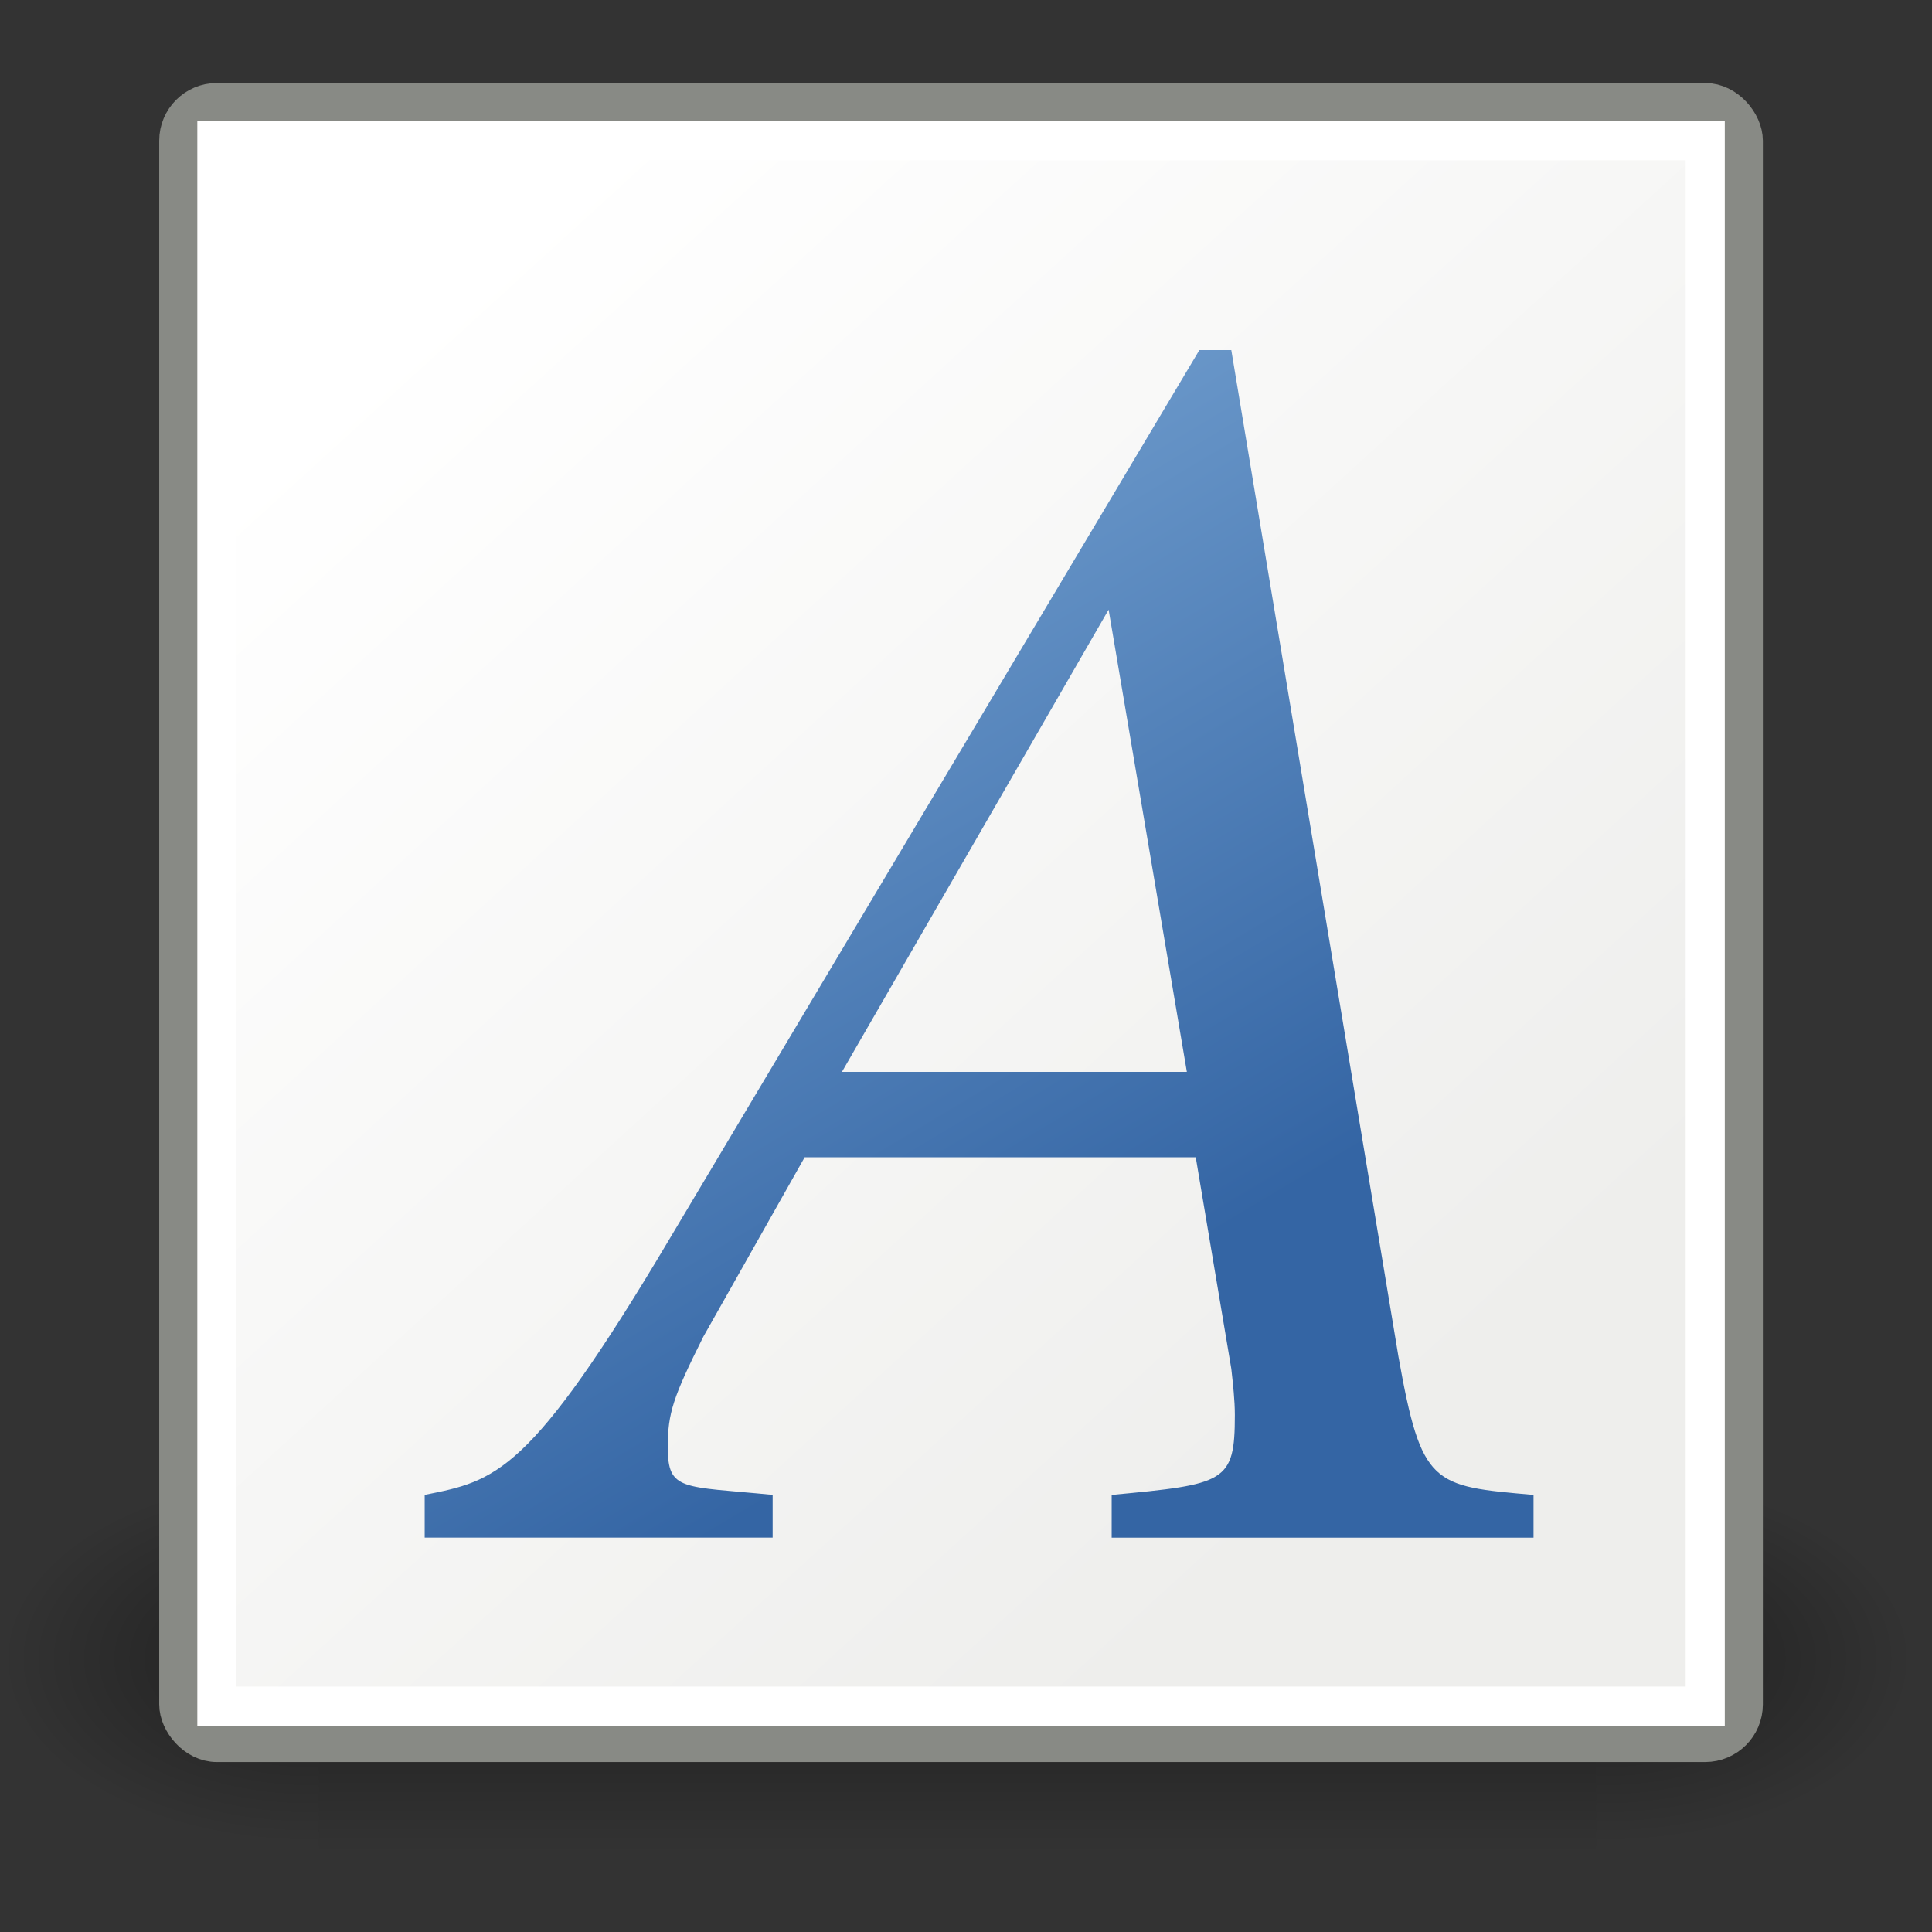<?xml version="1.0" encoding="UTF-8" standalone="no"?>
<svg
   xmlns:dc="http://purl.org/dc/elements/1.1/"
   xmlns:cc="http://creativecommons.org/ns#"
   xmlns:rdf="http://www.w3.org/1999/02/22-rdf-syntax-ns#"
   xmlns:svg="http://www.w3.org/2000/svg"
   xmlns="http://www.w3.org/2000/svg"
   xmlns:xlink="http://www.w3.org/1999/xlink"
   xmlns:sodipodi="http://sodipodi.sourceforge.net/DTD/sodipodi-0.dtd"
   xmlns:inkscape="http://www.inkscape.org/namespaces/inkscape"
   width="256px"
   height="256px"
   id="svg1306"
   sodipodi:version="0.32"
   inkscape:version="1.0.1 (3bc2e813f5, 2020-09-07)"
   sodipodi:docname="font-x-generic.svg"
   inkscape:output_extension="org.inkscape.output.svg.inkscape"
   version="1.1"
   inkscape:export-filename="..\..\256x256\mimetypes\font-x-generic.png"
   inkscape:export-xdpi="96"
   inkscape:export-ydpi="96">
  <rect width="100%" height="100%" fill="#333333" stroke="none"/>
  <title
     id="title119">Font Icon</title>
  <defs
     id="defs1308">
    <radialGradient
       inkscape:collect="always"
       xlink:href="#linearGradient5060"
       id="radialGradient6719"
       gradientUnits="userSpaceOnUse"
       gradientTransform="matrix(-2.774,0,0,1.97,112.762,-872.885)"
       cx="605.714"
       cy="486.648"
       fx="605.714"
       fy="486.648"
       r="117.143" />
    <linearGradient
       inkscape:collect="always"
       id="linearGradient5060">
      <stop
         style="stop-color:black;stop-opacity:1;"
         offset="0"
         id="stop5062" />
      <stop
         style="stop-color:black;stop-opacity:0;"
         offset="1"
         id="stop5064" />
    </linearGradient>
    <radialGradient
       inkscape:collect="always"
       xlink:href="#linearGradient5060"
       id="radialGradient6717"
       gradientUnits="userSpaceOnUse"
       gradientTransform="matrix(2.774,0,0,1.97,-1891.633,-872.885)"
       cx="605.714"
       cy="486.648"
       fx="605.714"
       fy="486.648"
       r="117.143" />
    <linearGradient
       id="linearGradient5048">
      <stop
         style="stop-color:black;stop-opacity:0;"
         offset="0"
         id="stop5050" />
      <stop
         id="stop5056"
         offset="0.5"
         style="stop-color:black;stop-opacity:1;" />
      <stop
         style="stop-color:black;stop-opacity:0;"
         offset="1"
         id="stop5052" />
    </linearGradient>
    <linearGradient
       inkscape:collect="always"
       xlink:href="#linearGradient5048"
       id="linearGradient6715"
       gradientUnits="userSpaceOnUse"
       gradientTransform="matrix(2.774,0,0,1.97,-1892.179,-872.885)"
       x1="302.857"
       y1="366.648"
       x2="302.857"
       y2="609.505" />
    <linearGradient
       inkscape:collect="always"
       id="linearGradient4767">
      <stop
         style="stop-color:#729fcf"
         offset="0"
         id="stop4769" />
      <stop
         style="stop-color:#3465a4"
         offset="1"
         id="stop4771" />
    </linearGradient>
    <linearGradient
       inkscape:collect="always"
       id="linearGradient4755">
      <stop
         style="stop-color:#eeeeec;stop-opacity:1;"
         offset="0"
         id="stop4757" />
      <stop
         style="stop-color:#ffffff;stop-opacity:1"
         offset="1"
         id="stop4759" />
    </linearGradient>
    <linearGradient
       inkscape:collect="always"
       xlink:href="#linearGradient4755"
       id="linearGradient4761"
       x1="36.669"
       y1="36.383"
       x2="10.304"
       y2="7.493"
       gradientUnits="userSpaceOnUse" />
    <linearGradient
       inkscape:collect="always"
       xlink:href="#linearGradient4767"
       id="linearGradient4773"
       x1="18.562"
       y1="12.998"
       x2="30.936"
       y2="33.681"
       gradientUnits="userSpaceOnUse"
       gradientTransform="translate(-1,-1)" />
  </defs>
  <sodipodi:namedview
     id="base"
     pagecolor="#ffffff"
     bordercolor="#666666"
     borderopacity="0.114"
     inkscape:pageopacity="0.0"
     inkscape:pageshadow="2"
     inkscape:zoom="1"
     inkscape:cx="56.344977"
     inkscape:cy="12.600577"
     inkscape:current-layer="layer1"
     showgrid="false"
     inkscape:grid-bbox="true"
     inkscape:document-units="px"
     fill="#2e3436"
     stroke="#888a85"
     showguides="true"
     inkscape:guide-bbox="true"
     inkscape:window-width="1148"
     inkscape:window-height="746"
     inkscape:window-x="357"
     inkscape:window-y="41"
     inkscape:showpageshadow="false"
     inkscape:document-rotation="0"
     inkscape:pagecheckerboard="true"
     inkscape:window-maximized="0" />
  <g
     id="layer1"
     inkscape:label="Layer 1"
     inkscape:groupmode="layer">
    <g
       id="g117"
       transform="matrix(5.055,0,0,5.055,6.055,0.892)">
      <g
         style="display:inline"
         transform="matrix(0.025,0,0,0.021,46.137,41.507)"
         id="g6707">
        <rect
           style="color:#000000;display:inline;overflow:visible;visibility:visible;opacity:0.402;fill:url(#linearGradient6715);fill-opacity:1;fill-rule:nonzero;stroke:none;stroke-width:1;stroke-linecap:round;stroke-linejoin:miter;stroke-miterlimit:4;stroke-dasharray:none;stroke-dashoffset:0;stroke-opacity:1;marker:none;marker-start:none;marker-mid:none;marker-end:none"
           id="rect6709"
           width="1339.633"
           height="478.357"
           x="-1559.252"
           y="-150.697" />
        <path
           style="color:#000000;display:inline;overflow:visible;visibility:visible;opacity:0.402;fill:url(#radialGradient6717);fill-opacity:1;fill-rule:nonzero;stroke:none;stroke-width:1;stroke-linecap:round;stroke-linejoin:miter;stroke-miterlimit:4;stroke-dasharray:none;stroke-dashoffset:0;stroke-opacity:1;marker:none;marker-start:none;marker-mid:none;marker-end:none"
           d="m -219.619,-150.68 c 0,0 0,478.331 0,478.331 142.874,0.9 345.4,-107.17 345.4,-239.196 0,-132.027 -159.437,-239.135 -345.4,-239.135 z"
           id="path6711"
           sodipodi:nodetypes="cccc" />
        <path
           sodipodi:nodetypes="cccc"
           id="path6713"
           d="m -1559.252,-150.68 c 0,0 0,478.331 0,478.331 -142.874,0.9 -345.4,-107.17 -345.4,-239.196 0,-132.027 159.437,-239.135 345.4,-239.135 z"
           style="color:#000000;display:inline;overflow:visible;visibility:visible;opacity:0.402;fill:url(#radialGradient6719);fill-opacity:1;fill-rule:nonzero;stroke:none;stroke-width:1;stroke-linecap:round;stroke-linejoin:miter;stroke-miterlimit:4;stroke-dasharray:none;stroke-dashoffset:0;stroke-opacity:1;marker:none;marker-start:none;marker-mid:none;marker-end:none" />
      </g>
      <rect
         style="opacity:1;fill:url(#linearGradient4761);fill-opacity:1;stroke:#888a85;stroke-width:1.025;stroke-linecap:round;stroke-linejoin:round;stroke-miterlimit:4;stroke-dasharray:none;stroke-dashoffset:0;stroke-opacity:1"
         id="rect1314"
         width="41.011"
         height="42.987"
         x="3.488"
         y="2.512"
         rx="0.999"
         ry="0.999" />
      <path
         style="font-style:italic;font-variant:normal;font-weight:normal;font-stretch:normal;font-size:46.6px;line-height:125%;font-family:'Nimbus Roman No9 L';text-align:start;writing-mode:lr-tb;text-anchor:start;fill:url(#linearGradient4773);fill-opacity:1;stroke:none;stroke-width:1px;stroke-linecap:butt;stroke-linejoin:miter;stroke-opacity:1"
         d="m 39,39.009 c -2.656,-0.233 -2.936,-0.231 -3.542,-3.633 L 31.078,9 H 30.241 L 16.352,32.3 c -3.681,6.198 -4.554,6.335 -6.418,6.708 v 1.121 h 9.121 v -1.121 c -2.377,-0.233 -2.749,-0.091 -2.749,-1.256 0,-0.885 0.14,-1.305 0.932,-2.889 l 2.656,-4.703 h 10.252 l 0.932,5.542 c 0.047,0.419 0.093,0.839 0.093,1.212 0,1.771 -0.246,1.815 -3.229,2.095 v 1.121 H 39 V 39.009 M 20.872,27.92 27.862,15.804 29.913,27.92 h -9.04"
         id="text2044"
         sodipodi:nodetypes="cccccccccsccccscccccccc" />
      <path
         style="display:inline;opacity:1;fill:#888a85;fill-opacity:1;stroke:none;stroke-width:1;stroke-linecap:round;stroke-linejoin:round;stroke-miterlimit:4;stroke-dasharray:none;stroke-dashoffset:0;stroke-opacity:1"
         id="path4633"
         transform="matrix(0.453,0,0,-0.532,-2.52,11.815)"
         cx="22.141"
         cy="9.982"
         rx="1.105"
         ry="0.939" />
      <path
         style="display:inline;opacity:1;fill:#888a85;fill-opacity:1;stroke:none;stroke-width:1;stroke-linecap:round;stroke-linejoin:round;stroke-miterlimit:4;stroke-dasharray:none;stroke-dashoffset:0;stroke-opacity:1"
         id="path4635"
         transform="matrix(0.453,0,0,-0.532,-2.52,13.815)"
         cx="22.141"
         cy="9.982"
         rx="1.105"
         ry="0.939" />
      <path
         style="display:inline;opacity:1;fill:#888a85;fill-opacity:1;stroke:none;stroke-width:1;stroke-linecap:round;stroke-linejoin:round;stroke-miterlimit:4;stroke-dasharray:none;stroke-dashoffset:0;stroke-opacity:1"
         id="path4639"
         transform="matrix(0.453,0,0,-0.532,-2.52,17.815)"
         cx="22.141"
         cy="9.982"
         rx="1.105"
         ry="0.939" />
      <path
         style="display:inline;opacity:1;fill:#888a85;fill-opacity:1;stroke:none;stroke-width:1;stroke-linecap:round;stroke-linejoin:round;stroke-miterlimit:4;stroke-dasharray:none;stroke-dashoffset:0;stroke-opacity:1"
         id="path4641"
         transform="matrix(0.453,0,0,-0.532,-2.52,19.815)"
         cx="22.141"
         cy="9.982"
         rx="1.105"
         ry="0.939" />
      <path
         style="display:inline;opacity:1;fill:#888a85;fill-opacity:1;stroke:none;stroke-width:1;stroke-linecap:round;stroke-linejoin:round;stroke-miterlimit:4;stroke-dasharray:none;stroke-dashoffset:0;stroke-opacity:1"
         id="path4643"
         transform="matrix(0.453,0,0,-0.532,-2.52,21.815)"
         cx="22.141"
         cy="9.982"
         rx="1.105"
         ry="0.939" />
      <path
         style="display:inline;opacity:1;fill:#888a85;fill-opacity:1;stroke:none;stroke-width:1;stroke-linecap:round;stroke-linejoin:round;stroke-miterlimit:4;stroke-dasharray:none;stroke-dashoffset:0;stroke-opacity:1"
         id="path4645"
         transform="matrix(0.453,0,0,-0.532,-2.52,23.815)"
         cx="22.141"
         cy="9.982"
         rx="1.105"
         ry="0.939" />
      <path
         style="display:inline;opacity:1;fill:#888a85;fill-opacity:1;stroke:none;stroke-width:1;stroke-linecap:round;stroke-linejoin:round;stroke-miterlimit:4;stroke-dasharray:none;stroke-dashoffset:0;stroke-opacity:1"
         id="path4647"
         transform="matrix(0.453,0,0,-0.532,-2.52,25.815)"
         cx="22.141"
         cy="9.982"
         rx="1.105"
         ry="0.939" />
      <path
         style="display:inline;opacity:1;fill:#888a85;fill-opacity:1;stroke:none;stroke-width:1;stroke-linecap:round;stroke-linejoin:round;stroke-miterlimit:4;stroke-dasharray:none;stroke-dashoffset:0;stroke-opacity:1"
         id="path4649"
         transform="matrix(0.453,0,0,-0.532,-2.52,27.815)"
         cx="22.141"
         cy="9.982"
         rx="1.105"
         ry="0.939" />
      <path
         style="display:inline;opacity:1;fill:#888a85;fill-opacity:1;stroke:none;stroke-width:1;stroke-linecap:round;stroke-linejoin:round;stroke-miterlimit:4;stroke-dasharray:none;stroke-dashoffset:0;stroke-opacity:1"
         id="path4651"
         transform="matrix(0.453,0,0,-0.532,-2.52,29.815)"
         cx="22.141"
         cy="9.982"
         rx="1.105"
         ry="0.939" />
      <path
         style="display:inline;opacity:1;fill:#888a85;fill-opacity:1;stroke:none;stroke-width:1;stroke-linecap:round;stroke-linejoin:round;stroke-miterlimit:4;stroke-dasharray:none;stroke-dashoffset:0;stroke-opacity:1"
         id="path4653"
         transform="matrix(0.453,0,0,-0.532,-2.52,31.815)"
         cx="22.141"
         cy="9.982"
         rx="1.105"
         ry="0.939" />
      <path
         style="display:inline;opacity:1;fill:#888a85;fill-opacity:1;stroke:none;stroke-width:1;stroke-linecap:round;stroke-linejoin:round;stroke-miterlimit:4;stroke-dasharray:none;stroke-dashoffset:0;stroke-opacity:1"
         id="path4655"
         transform="matrix(0.453,0,0,-0.532,-2.52,33.815)"
         cx="22.141"
         cy="9.982"
         rx="1.105"
         ry="0.939" />
      <path
         style="display:inline;opacity:1;fill:#888a85;fill-opacity:1;stroke:none;stroke-width:1;stroke-linecap:round;stroke-linejoin:round;stroke-miterlimit:4;stroke-dasharray:none;stroke-dashoffset:0;stroke-opacity:1"
         id="path4657"
         transform="matrix(0.453,0,0,-0.532,-2.52,35.815)"
         cx="22.141"
         cy="9.982"
         rx="1.105"
         ry="0.939" />
      <path
         style="display:inline;opacity:1;fill:#888a85;fill-opacity:1;stroke:none;stroke-width:1;stroke-linecap:round;stroke-linejoin:round;stroke-miterlimit:4;stroke-dasharray:none;stroke-dashoffset:0;stroke-opacity:1"
         id="path4659"
         transform="matrix(0.453,0,0,-0.532,-2.52,37.815)"
         cx="22.141"
         cy="9.982"
         rx="1.105"
         ry="0.939" />
      <path
         style="display:inline;opacity:1;fill:#888a85;fill-opacity:1;stroke:none;stroke-width:1;stroke-linecap:round;stroke-linejoin:round;stroke-miterlimit:4;stroke-dasharray:none;stroke-dashoffset:0;stroke-opacity:1"
         id="path4661"
         transform="matrix(0.453,0,0,-0.532,-2.52,39.815)"
         cx="22.141"
         cy="9.982"
         rx="1.105"
         ry="0.939" />
      <path
         style="display:inline;opacity:1;fill:#888a85;fill-opacity:1;stroke:none;stroke-width:1;stroke-linecap:round;stroke-linejoin:round;stroke-miterlimit:4;stroke-dasharray:none;stroke-dashoffset:0;stroke-opacity:1"
         id="path4663"
         transform="matrix(0.453,0,0,-0.532,-2.52,15.815)"
         cx="22.141"
         cy="9.982"
         rx="1.105"
         ry="0.939" />
      <path
         style="display:inline;opacity:1;fill:#888a85;fill-opacity:1;stroke:none;stroke-width:1;stroke-linecap:round;stroke-linejoin:round;stroke-miterlimit:4;stroke-dasharray:none;stroke-dashoffset:0;stroke-opacity:1"
         id="path4665"
         transform="matrix(0.453,0,0,-0.532,-2.52,41.815)"
         cx="22.141"
         cy="9.982"
         rx="1.105"
         ry="0.939" />
      <path
         style="display:inline;opacity:1;fill:#888a85;fill-opacity:1;stroke:none;stroke-width:1;stroke-linecap:round;stroke-linejoin:round;stroke-miterlimit:4;stroke-dasharray:none;stroke-dashoffset:0;stroke-opacity:1"
         id="path4667"
         transform="matrix(0.453,0,0,-0.532,-2.52,43.815)"
         cx="22.141"
         cy="9.982"
         rx="1.105"
         ry="0.939" />
      <path
         style="display:inline;opacity:1;fill:#888a85;fill-opacity:1;stroke:none;stroke-width:1;stroke-linecap:round;stroke-linejoin:round;stroke-miterlimit:4;stroke-dasharray:none;stroke-dashoffset:0;stroke-opacity:1"
         id="path4669"
         transform="matrix(0.453,0,0,-0.532,-2.52,45.815)"
         cx="22.141"
         cy="9.982"
         rx="1.105"
         ry="0.939" />
      <path
         style="display:inline;opacity:1;fill:#888a85;fill-opacity:1;stroke:none;stroke-width:1;stroke-linecap:round;stroke-linejoin:round;stroke-miterlimit:4;stroke-dasharray:none;stroke-dashoffset:0;stroke-opacity:1"
         id="path4675"
         transform="matrix(-0.453,0,0,0.532,15.52,1.185)"
         cx="22.141"
         cy="9.982"
         rx="1.105"
         ry="0.939" />
      <path
         style="display:inline;opacity:1;fill:#888a85;fill-opacity:1;stroke:none;stroke-width:1;stroke-linecap:round;stroke-linejoin:round;stroke-miterlimit:4;stroke-dasharray:none;stroke-dashoffset:0;stroke-opacity:1"
         id="path4679"
         transform="matrix(-0.453,0,0,0.532,21.52,1.185)"
         cx="22.141"
         cy="9.982"
         rx="1.105"
         ry="0.939" />
      <path
         style="display:inline;opacity:1;fill:#888a85;fill-opacity:1;stroke:none;stroke-width:1;stroke-linecap:round;stroke-linejoin:round;stroke-miterlimit:4;stroke-dasharray:none;stroke-dashoffset:0;stroke-opacity:1"
         id="path4681"
         transform="matrix(-0.453,0,0,0.532,23.52,1.185)"
         cx="22.141"
         cy="9.982"
         rx="1.105"
         ry="0.939" />
      <path
         style="display:inline;opacity:1;fill:#888a85;fill-opacity:1;stroke:none;stroke-width:1;stroke-linecap:round;stroke-linejoin:round;stroke-miterlimit:4;stroke-dasharray:none;stroke-dashoffset:0;stroke-opacity:1"
         id="path4683"
         transform="matrix(-0.453,0,0,0.532,25.52,1.185)"
         cx="22.141"
         cy="9.982"
         rx="1.105"
         ry="0.939" />
      <path
         style="display:inline;opacity:1;fill:#888a85;fill-opacity:1;stroke:none;stroke-width:1;stroke-linecap:round;stroke-linejoin:round;stroke-miterlimit:4;stroke-dasharray:none;stroke-dashoffset:0;stroke-opacity:1"
         id="path4685"
         transform="matrix(-0.453,0,0,0.532,27.52,1.185)"
         cx="22.141"
         cy="9.982"
         rx="1.105"
         ry="0.939" />
      <path
         style="display:inline;opacity:1;fill:#888a85;fill-opacity:1;stroke:none;stroke-width:1;stroke-linecap:round;stroke-linejoin:round;stroke-miterlimit:4;stroke-dasharray:none;stroke-dashoffset:0;stroke-opacity:1"
         id="path4687"
         transform="matrix(-0.453,0,0,0.532,29.52,1.185)"
         cx="22.141"
         cy="9.982"
         rx="1.105"
         ry="0.939" />
      <path
         style="display:inline;opacity:1;fill:#888a85;fill-opacity:1;stroke:none;stroke-width:1;stroke-linecap:round;stroke-linejoin:round;stroke-miterlimit:4;stroke-dasharray:none;stroke-dashoffset:0;stroke-opacity:1"
         id="path4689"
         transform="matrix(-0.453,0,0,0.532,31.52,1.185)"
         cx="22.141"
         cy="9.982"
         rx="1.105"
         ry="0.939" />
      <path
         style="display:inline;opacity:1;fill:#888a85;fill-opacity:1;stroke:none;stroke-width:1;stroke-linecap:round;stroke-linejoin:round;stroke-miterlimit:4;stroke-dasharray:none;stroke-dashoffset:0;stroke-opacity:1"
         id="path4691"
         transform="matrix(-0.453,0,0,0.532,33.52,1.185)"
         cx="22.141"
         cy="9.982"
         rx="1.105"
         ry="0.939" />
      <path
         style="display:inline;opacity:1;fill:#888a85;fill-opacity:1;stroke:none;stroke-width:1;stroke-linecap:round;stroke-linejoin:round;stroke-miterlimit:4;stroke-dasharray:none;stroke-dashoffset:0;stroke-opacity:1"
         id="path4693"
         transform="matrix(-0.453,0,0,0.532,35.52,1.185)"
         cx="22.141"
         cy="9.982"
         rx="1.105"
         ry="0.939" />
      <path
         style="display:inline;opacity:1;fill:#888a85;fill-opacity:1;stroke:none;stroke-width:1;stroke-linecap:round;stroke-linejoin:round;stroke-miterlimit:4;stroke-dasharray:none;stroke-dashoffset:0;stroke-opacity:1"
         id="path4695"
         transform="matrix(-0.453,0,0,0.532,37.52,1.185)"
         cx="22.141"
         cy="9.982"
         rx="1.105"
         ry="0.939" />
      <path
         style="display:inline;opacity:1;fill:#888a85;fill-opacity:1;stroke:none;stroke-width:1;stroke-linecap:round;stroke-linejoin:round;stroke-miterlimit:4;stroke-dasharray:none;stroke-dashoffset:0;stroke-opacity:1"
         id="path4697"
         transform="matrix(-0.453,0,0,0.532,39.52,1.186)"
         cx="22.141"
         cy="9.982"
         rx="1.105"
         ry="0.939" />
      <path
         style="display:inline;opacity:1;fill:#888a85;fill-opacity:1;stroke:none;stroke-width:1;stroke-linecap:round;stroke-linejoin:round;stroke-miterlimit:4;stroke-dasharray:none;stroke-dashoffset:0;stroke-opacity:1"
         id="path4699"
         transform="matrix(-0.453,0,0,0.532,41.52,1.186)"
         cx="22.141"
         cy="9.982"
         rx="1.105"
         ry="0.939" />
      <path
         style="display:inline;opacity:1;fill:#888a85;fill-opacity:1;stroke:none;stroke-width:1;stroke-linecap:round;stroke-linejoin:round;stroke-miterlimit:4;stroke-dasharray:none;stroke-dashoffset:0;stroke-opacity:1"
         id="path4701"
         transform="matrix(-0.453,0,0,0.532,43.52,1.185)"
         cx="22.141"
         cy="9.982"
         rx="1.105"
         ry="0.939" />
      <path
         style="display:inline;opacity:1;fill:#888a85;fill-opacity:1;stroke:none;stroke-width:1;stroke-linecap:round;stroke-linejoin:round;stroke-miterlimit:4;stroke-dasharray:none;stroke-dashoffset:0;stroke-opacity:1"
         id="path4703"
         transform="matrix(-0.453,0,0,0.532,19.52,1.185)"
         cx="22.141"
         cy="9.982"
         rx="1.105"
         ry="0.939" />
      <path
         style="display:inline;opacity:1;fill:#888a85;fill-opacity:1;stroke:none;stroke-width:1;stroke-linecap:round;stroke-linejoin:round;stroke-miterlimit:4;stroke-dasharray:none;stroke-dashoffset:0;stroke-opacity:1"
         id="path4705"
         transform="matrix(-0.453,0,0,0.532,45.52,1.185)"
         cx="22.141"
         cy="9.982"
         rx="1.105"
         ry="0.939" />
      <path
         style="display:inline;opacity:1;fill:#888a85;fill-opacity:1;stroke:none;stroke-width:1;stroke-linecap:round;stroke-linejoin:round;stroke-miterlimit:4;stroke-dasharray:none;stroke-dashoffset:0;stroke-opacity:1"
         id="path4707"
         transform="matrix(-0.453,0,0,0.532,47.52,1.185)"
         cx="22.141"
         cy="9.982"
         rx="1.105"
         ry="0.939" />
      <path
         style="display:inline;opacity:1;fill:#888a85;fill-opacity:1;stroke:none;stroke-width:1;stroke-linecap:round;stroke-linejoin:round;stroke-miterlimit:4;stroke-dasharray:none;stroke-dashoffset:0;stroke-opacity:1"
         id="path4709"
         transform="matrix(-0.453,0,0,0.532,49.52,1.186)"
         cx="22.141"
         cy="9.982"
         rx="1.105"
         ry="0.939" />
      <path
         style="display:inline;opacity:1;fill:#888a85;fill-opacity:1;stroke:none;stroke-width:1;stroke-linecap:round;stroke-linejoin:round;stroke-miterlimit:4;stroke-dasharray:none;stroke-dashoffset:0;stroke-opacity:1"
         id="path4751"
         transform="matrix(-0.453,0,0,0.532,17.52,-0.814)"
         cx="22.141"
         cy="9.982"
         rx="1.105"
         ry="0.939" />
      <rect
         style="opacity:1;fill:none;fill-opacity:1;stroke:#ffffff;stroke-width:1.025;stroke-linecap:butt;stroke-linejoin:miter;stroke-miterlimit:4;stroke-dasharray:none;stroke-dashoffset:0;stroke-opacity:1"
         id="rect4753"
         width="39.014"
         height="41.034"
         x="4.487"
         y="3.512"
         rx="0"
         ry="0" />
    </g>
  </g>
</svg>
